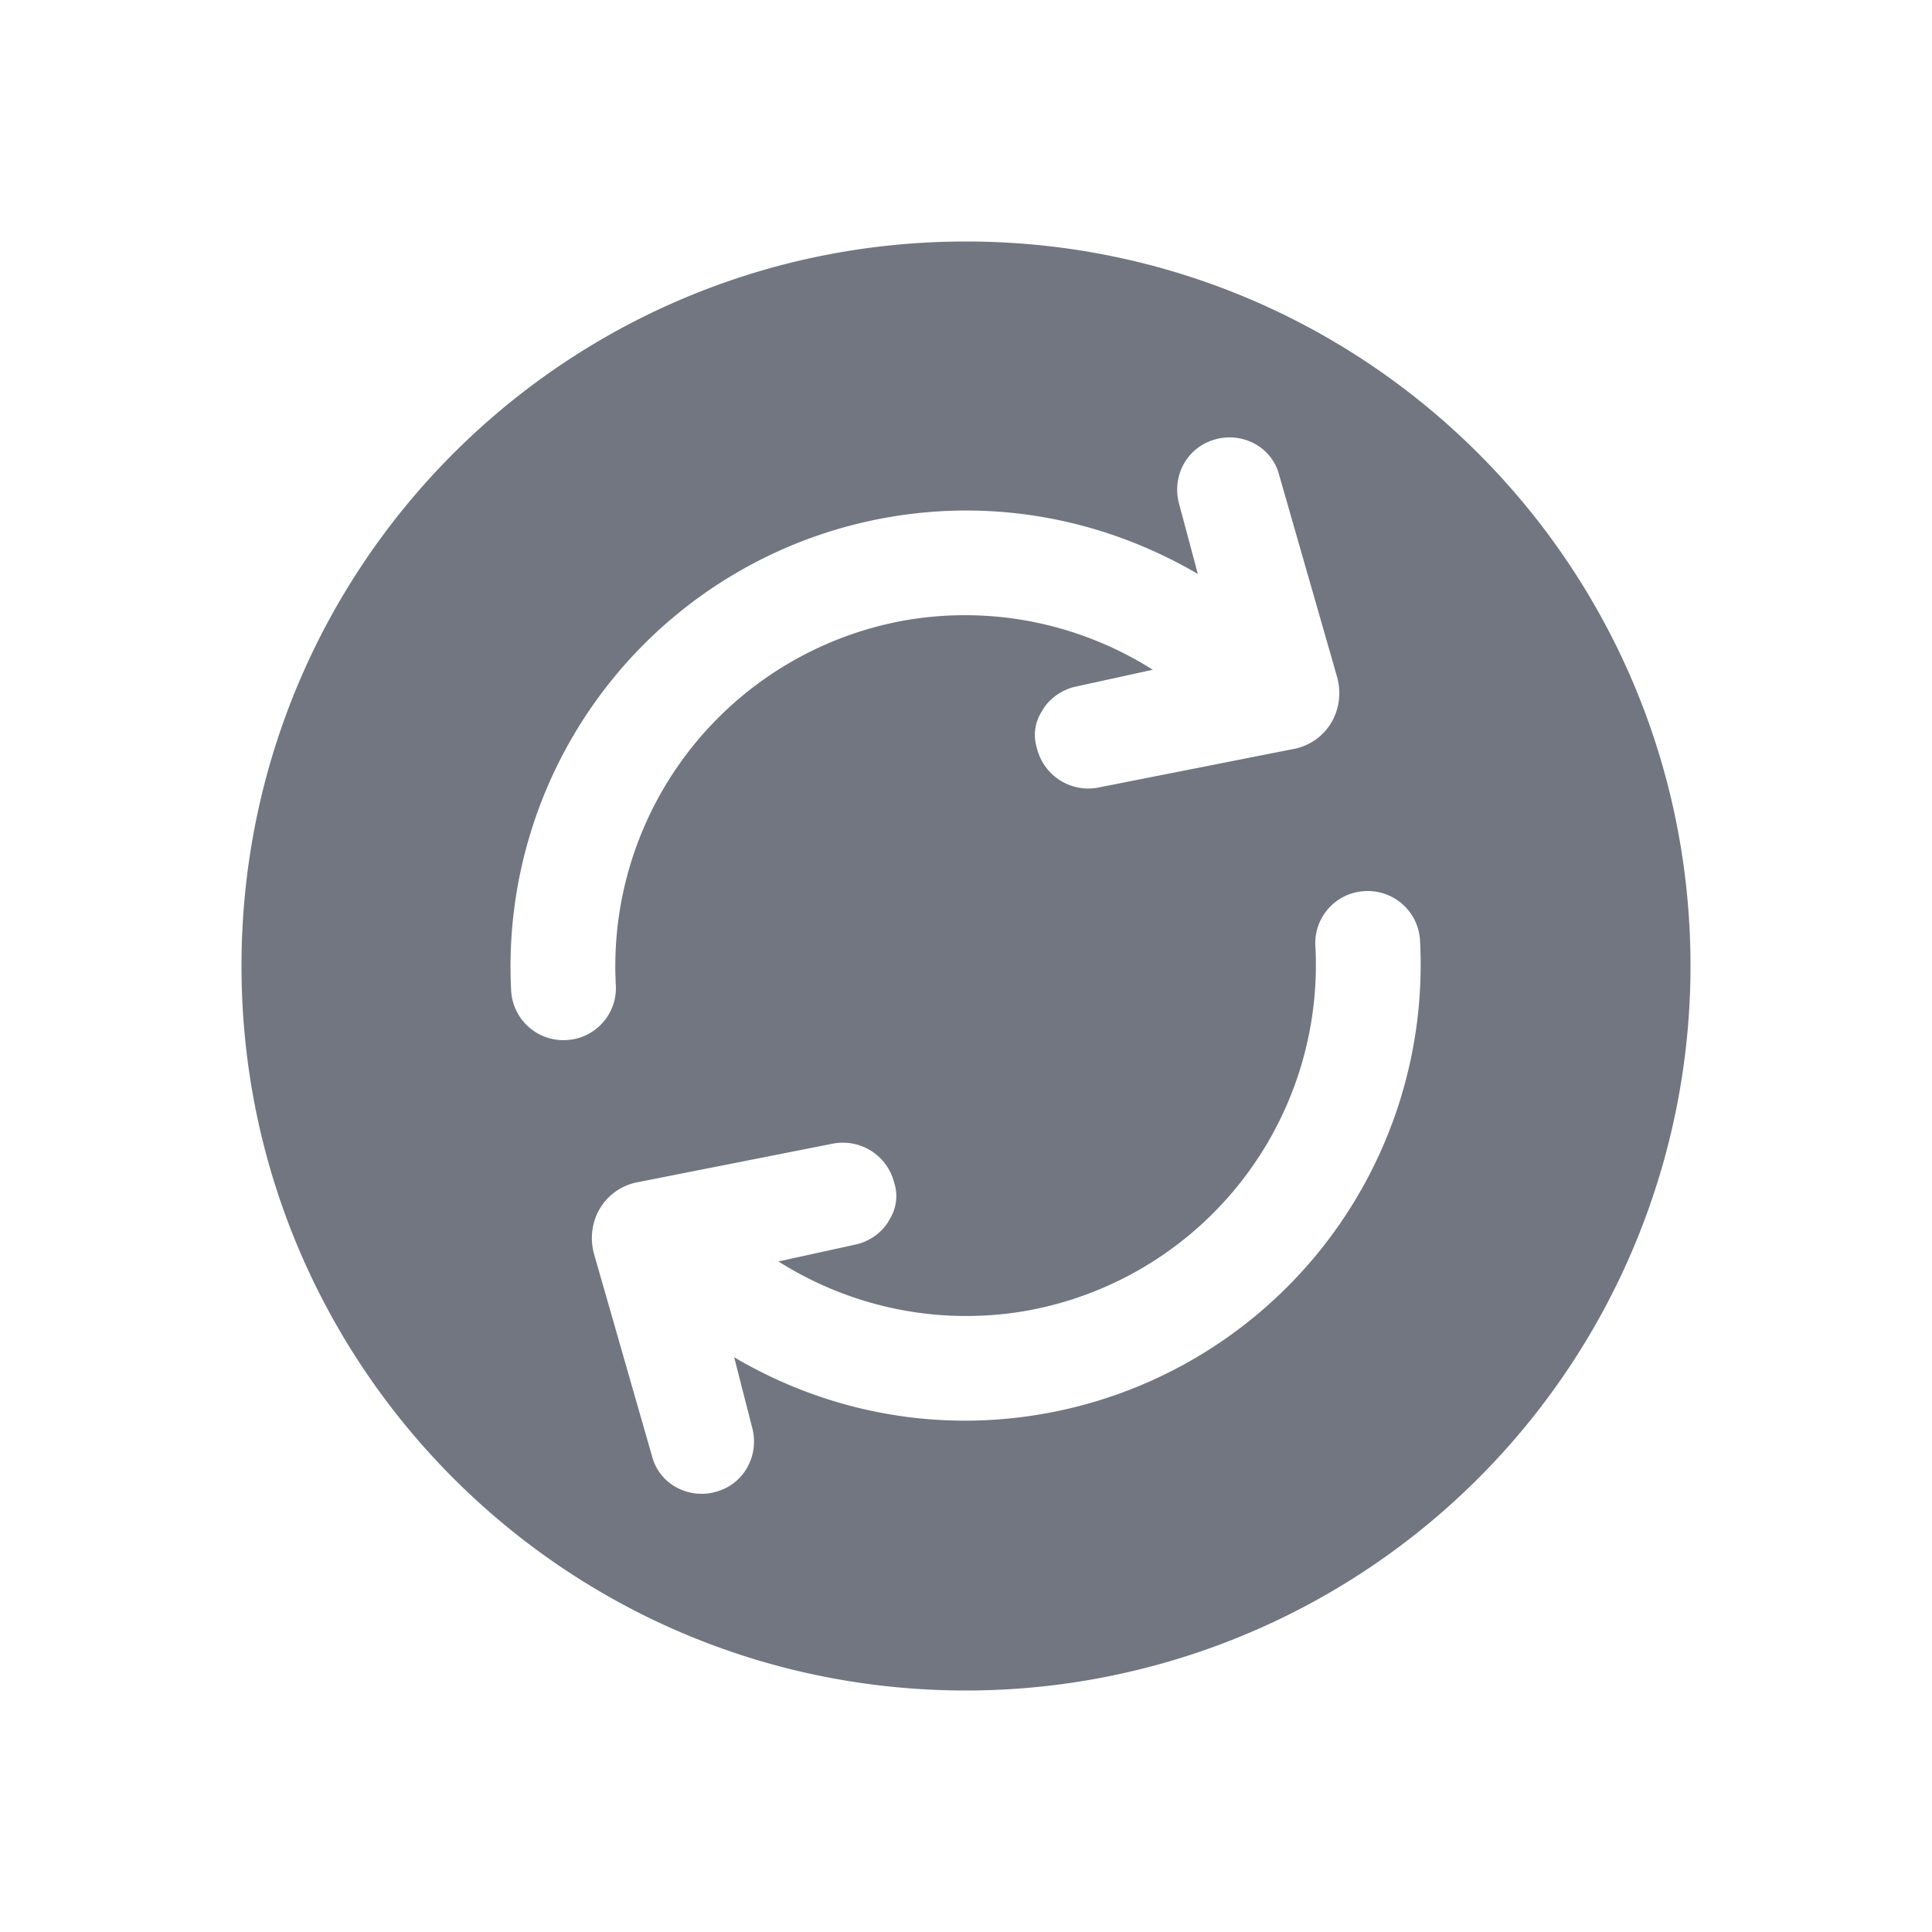 <svg xmlns="http://www.w3.org/2000/svg" fill="none" viewBox="0 0 24 24" focusable="false"><defs><clipPath id="Update_Solid_svg__a"><path fill="#fff" fill-opacity="0" d="M0 0h24v24H0z"/></clipPath></defs><g clip-path="url(#Update_Solid_svg__a)"><path fill="#717681" fill-rule="evenodd" d="M12 21a9 9 0 0 0 9-9c0-4.98-4.03-9-9-9-4.98 0-9 4.02-9 9 0 4.97 4.02 9 9 9m2.88-13.87-.23-.86c-.1-.35.09-.71.44-.81.34-.1.71.09.8.44l.72 2.51c.11.4-.12.8-.52.89l-2.43.48a.657.657 0 0 1-.78-.49.54.54 0 0 1 .06-.45c.08-.15.24-.27.42-.31l.96-.21c-.87-.55-1.94-.8-3.04-.62a4.364 4.364 0 0 0-3.63 4.54c.02.35-.25.66-.61.68a.65.65 0 0 1-.69-.61 5.665 5.665 0 0 1 4.72-5.89c1.37-.23 2.7.06 3.81.71m2.76 4.55a.65.65 0 0 0-.69-.61c-.36.02-.63.33-.61.68a4.364 4.364 0 0 1-3.63 4.54c-1.1.18-2.17-.07-3.04-.62l.96-.21c.18-.04.34-.16.42-.31.08-.13.11-.29.06-.45a.657.657 0 0 0-.78-.49l-2.43.48c-.4.09-.63.49-.52.89l.72 2.51c.09.35.46.54.8.44.35-.1.54-.46.44-.81l-.22-.86c1.1.65 2.43.94 3.8.71a5.665 5.665 0 0 0 4.72-5.89"/></g></svg>